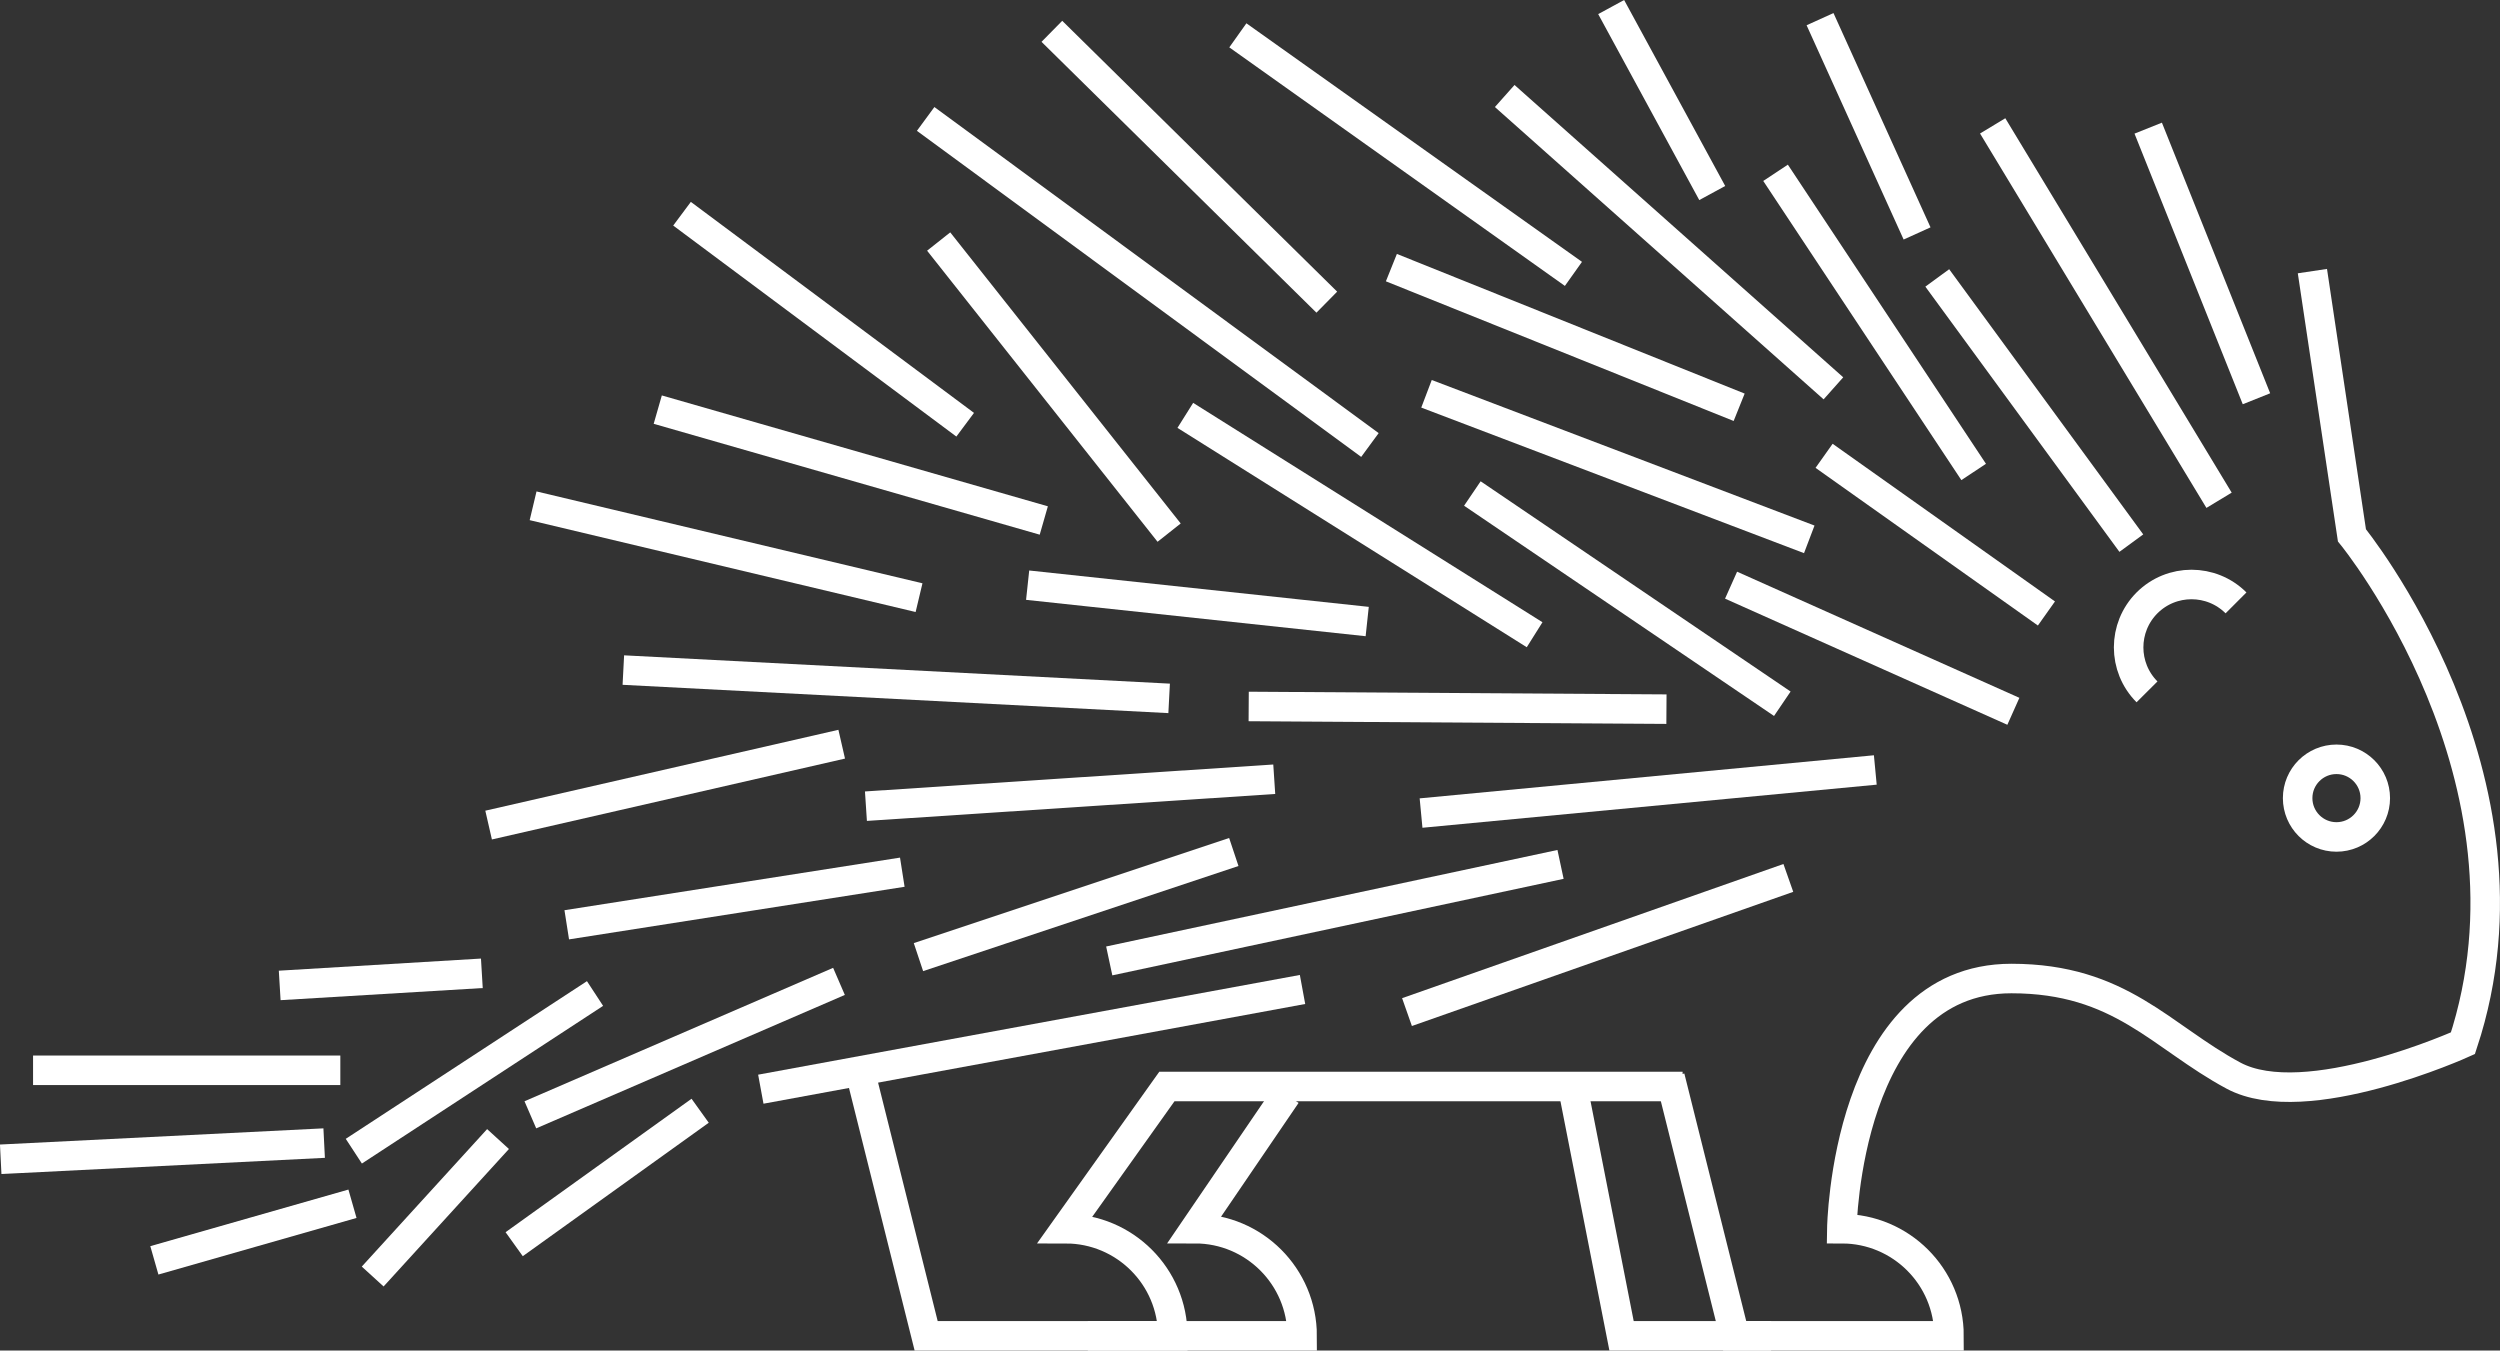 <?xml version="1.0" encoding="utf-8"?>
<!-- Generator: Adobe Illustrator 15.0.0, SVG Export Plug-In . SVG Version: 6.00 Build 0)  -->
<!DOCTYPE svg PUBLIC "-//W3C//DTD SVG 1.1//EN" "http://www.w3.org/Graphics/SVG/1.1/DTD/svg11.dtd">
<svg version="1.1" id="Layer_1" xmlns="http://www.w3.org/2000/svg" xmlns:xlink="http://www.w3.org/1999/xlink" x="0px" y="0px"
	 width="84.689px" height="45.751px" viewBox="0 0 84.689 45.751" enable-background="new 0 0 84.689 45.751" xml:space="preserve">
<rect x="0" y="0" width="84.689" height="45.751" fill="#333333" stroke="none"/>
<circle fill="none" stroke="#FFFFFF" stroke-miterlimit="10" cx="79.149" cy="27.037" r="1.315"/>
<path fill="none" stroke="#FFFFFF" stroke-miterlimit="10" d="M72.731,23.437c-0.83-0.833-0.83-2.181,0-3.014
	c0.833-0.831,2.183-0.831,3.015,0"/>
<path fill="none" stroke="#FFFFFF" stroke-miterlimit="10" d="M43.577,37.08l-3.095,4.542c2.003,0,3.628,1.625,3.628,3.63h-7.259"/>
<polyline fill="none" stroke="#FFFFFF" stroke-miterlimit="10" points="59.998,45.251 54.931,45.251 53.21,36.487 "/>
<path fill="none" stroke="#FFFFFF" stroke-miterlimit="10" d="M29.183,36.487l2.191,8.765h8.354c0-2.004-1.625-3.629-3.629-3.629
	l3.43-4.817h17.47"/>
<path fill="none" stroke="#FFFFFF" stroke-miterlimit="10" d="M56.573,36.487l2.191,8.765h7.259c0-2.004-1.626-3.629-3.63-3.629
	c0,0,0.129-8.475,5.744-8.475c3.698,0,5.067,1.969,7.519,3.287c2.451,1.319,7.777-1.095,7.777-1.095
	c2.965-8.989-3.76-17.206-3.76-17.206l-1.339-8.95"/>
<line fill="none" stroke="#FFFFFF" stroke-miterlimit="10" x1="75.172" y1="16.947" x2="67.503" y2="4.264"/>
<line fill="none" stroke="#FFFFFF" stroke-miterlimit="10" x1="69.324" y1="20.782" x2="61.792" y2="15.441"/>
<line fill="none" stroke="#FFFFFF" stroke-miterlimit="10" x1="68.204" y1="24.096" x2="58.641" y2="19.823"/>
<line fill="none" stroke="#FFFFFF" stroke-miterlimit="10" x1="63.527" y1="26.083" x2="48.139" y2="27.543"/>
<line fill="none" stroke="#FFFFFF" stroke-miterlimit="10" x1="60.581" y1="29.74" x2="47.663" y2="34.285"/>
<line fill="none" stroke="#FFFFFF" stroke-miterlimit="10" x1="72.2" y1="18.399" x2="65.626" y2="9.415"/>
<line fill="none" stroke="#FFFFFF" stroke-miterlimit="10" x1="66.859" y1="15.988" x2="60.148" y2="5.854"/>
<line fill="none" stroke="#FFFFFF" stroke-miterlimit="10" x1="62.108" y1="13.155" x2="50.973" y2="3.252"/>
<line fill="none" stroke="#FFFFFF" stroke-miterlimit="10" x1="58.915" y1="13.797" x2="47.134" y2="9.066"/>
<line fill="none" stroke="#FFFFFF" stroke-miterlimit="10" x1="51.986" y1="21.502" x2="40.153" y2="14.071"/>
<line fill="none" stroke="#FFFFFF" stroke-miterlimit="10" x1="39.605" y1="23.658" x2="21.116" y2="22.699"/>
<line fill="none" stroke="#FFFFFF" stroke-miterlimit="10" x1="52.864" y1="29.282" x2="37.576" y2="32.552"/>
<line fill="none" stroke="#FFFFFF" stroke-miterlimit="10" x1="53.301" y1="9.278" x2="41.933" y2="1.197"/>
<line fill="none" stroke="#FFFFFF" stroke-miterlimit="10" x1="46.407" y1="15.075" x2="31.357" y2="4.029"/>
<line fill="none" stroke="#FFFFFF" stroke-miterlimit="10" x1="35.359" y1="17.632" x2="22.282" y2="13.876"/>
<line fill="none" stroke="#FFFFFF" stroke-miterlimit="10" x1="43.166" y1="26.397" x2="29.334" y2="27.31"/>
<line fill="none" stroke="#FFFFFF" stroke-miterlimit="10" x1="44.124" y1="33.519" x2="25.773" y2="36.897"/>
<line fill="none" stroke="#FFFFFF" stroke-miterlimit="10" x1="32.696" y1="14.388" x2="23.104" y2="7.24"/>
<line fill="none" stroke="#FFFFFF" stroke-miterlimit="10" x1="31.133" y1="20.246" x2="18.059" y2="17.134"/>
<line fill="none" stroke="#FFFFFF" stroke-miterlimit="10" x1="28.421" y1="33.245" x2="17.966" y2="37.765"/>
<line fill="none" stroke="#FFFFFF" stroke-miterlimit="10" x1="61.29" y1="18.271" x2="48.324" y2="13.34"/>
<line fill="none" stroke="#FFFFFF" stroke-miterlimit="10" x1="60.377" y1="23.84" x2="49.877" y2="16.718"/>
<line fill="none" stroke="#FFFFFF" stroke-miterlimit="10" x1="56.452" y1="24.023" x2="42.3" y2="23.932"/>
<line fill="none" stroke="#FFFFFF" stroke-miterlimit="10" x1="16.552" y1="27.95" x2="28.513" y2="25.21"/>
<line fill="none" stroke="#FFFFFF" stroke-miterlimit="10" x1="41.796" y1="28.862" x2="31.113" y2="32.423"/>
<line fill="none" stroke="#FFFFFF" stroke-miterlimit="10" x1="30.566" y1="29.546" x2="19.199" y2="31.328"/>
<line fill="none" stroke="#FFFFFF" stroke-miterlimit="10" x1="34.812" y1="19.823" x2="46.315" y2="21.055"/>
<line fill="none" stroke="#FFFFFF" stroke-miterlimit="10" x1="31.798" y1="8.182" x2="39.605" y2="18.043"/>
<line fill="none" stroke="#FFFFFF" stroke-miterlimit="10" x1="35.633" y1="1.061" x2="44.946" y2="10.236"/>
<line fill="none" stroke="#FFFFFF" stroke-miterlimit="10" x1="64.942" y1="7.908" x2="61.655" y2="0.649"/>
<line fill="none" stroke="#FFFFFF" stroke-miterlimit="10" x1="58.003" y1="6.539" x2="54.579" y2="0.239"/>
<line fill="none" stroke="#FFFFFF" stroke-miterlimit="10" x1="20.157" y1="33.656" x2="11.986" y2="38.997"/>
<line fill="none" stroke="#FFFFFF" stroke-miterlimit="10" x1="11.529" y1="36.257" x2="1.12" y2="36.257"/>
<line fill="none" stroke="#FFFFFF" stroke-miterlimit="10" x1="10.981" y1="38.723" x2="0.024" y2="39.271"/>
<line fill="none" stroke="#FFFFFF" stroke-miterlimit="10" x1="11.94" y1="40.778" x2="5.229" y2="42.695"/>
<line fill="none" stroke="#FFFFFF" stroke-miterlimit="10" x1="23.718" y1="37.627" x2="17.418" y2="42.148"/>
<line fill="none" stroke="#FFFFFF" stroke-miterlimit="10" x1="16.871" y1="38.586" x2="12.625" y2="43.243"/>
<line fill="none" stroke="#FFFFFF" stroke-miterlimit="10" x1="16.323" y1="32.971" x2="9.475" y2="33.382"/>
<line fill="none" stroke="#FFFFFF" stroke-miterlimit="10" x1="76.439" y1="13.508" x2="72.772" y2="4.341"/>
</svg>
